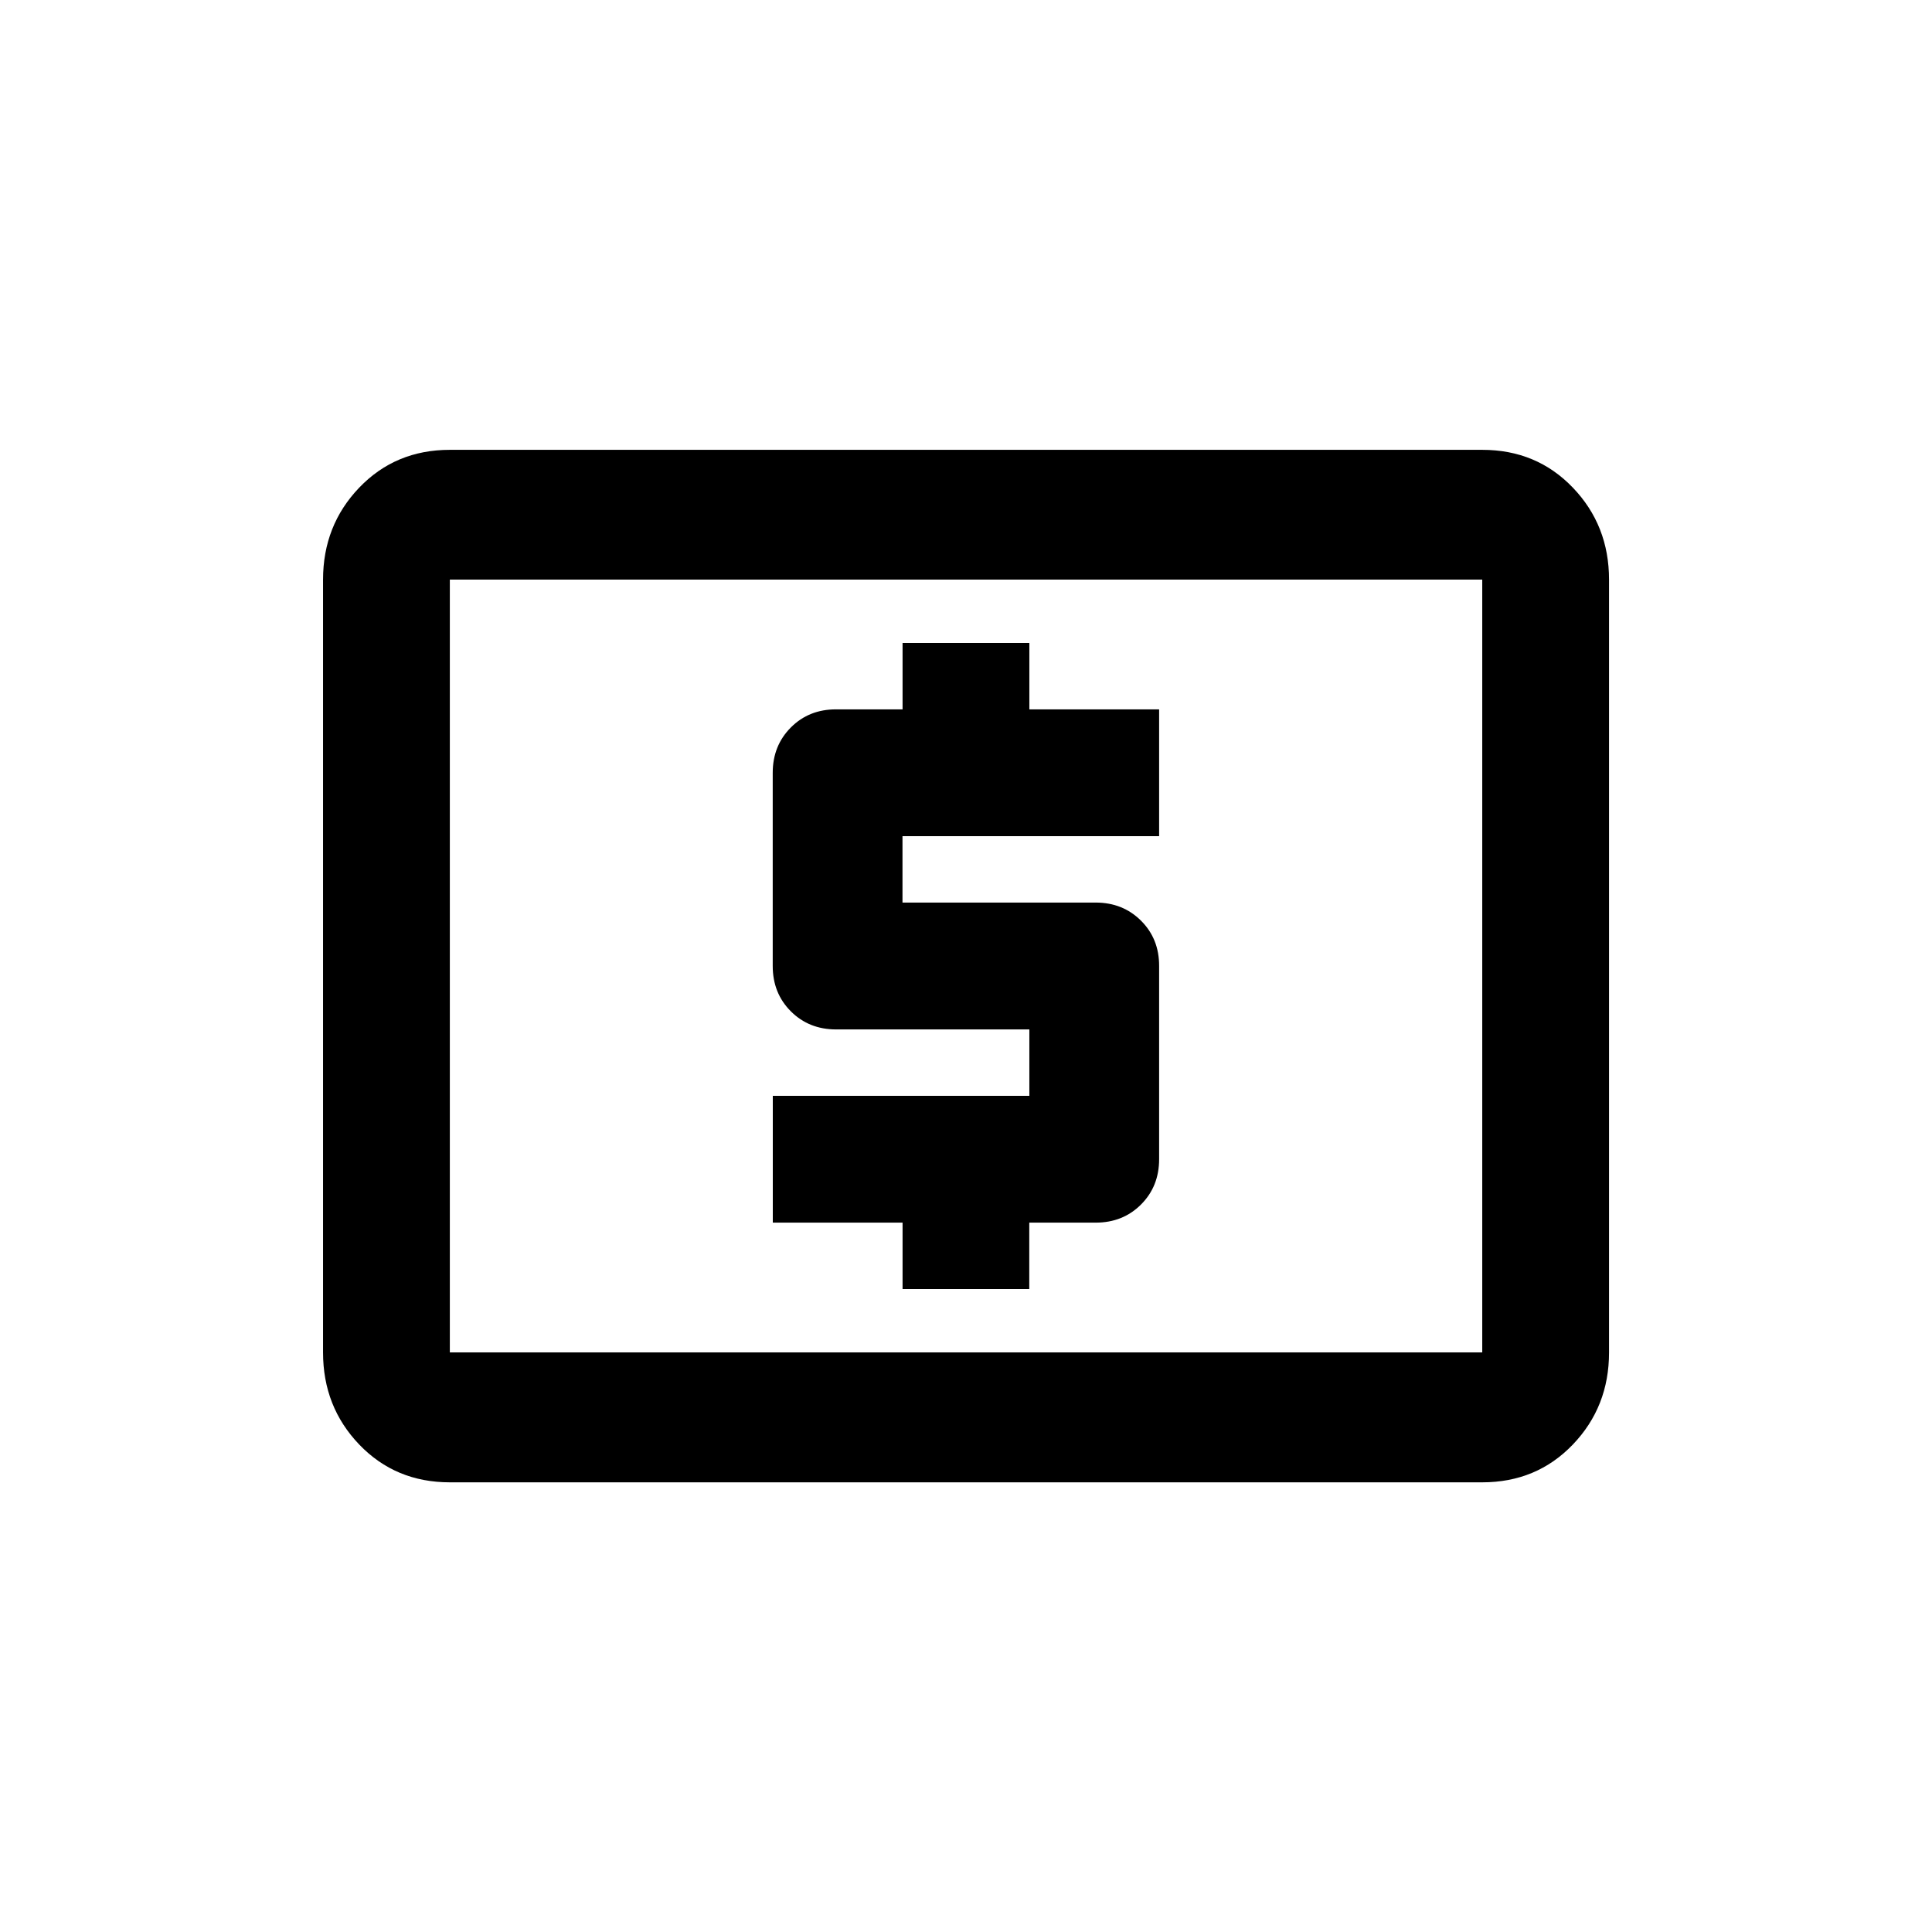 <!-- Generated by IcoMoon.io -->
<svg version="1.1" xmlns="http://www.w3.org/2000/svg" width="24" height="24" viewBox="0 0 24 24">
<title>local_atm</title>
<path d="M18.413 16.8v-9.6h-12.825v9.6h12.825zM18.413 5.588q0.675 0 1.125 0.469t0.45 1.144v9.6q0 0.675-0.45 1.144t-1.125 0.469h-12.825q-0.675 0-1.125-0.469t-0.45-1.144v-9.6q0-0.675 0.45-1.144t1.125-0.469h12.825zM11.212 16.013v-0.825h-1.612v-1.575h3.187v-0.825h-2.4q-0.338 0-0.563-0.225t-0.225-0.563v-2.4q0-0.337 0.225-0.563t0.563-0.225h0.825v-0.825h1.575v0.825h1.612v1.575h-3.188v0.825h2.4q0.337 0 0.563 0.225t0.225 0.563v2.4q0 0.338-0.225 0.563t-0.563 0.225h-0.825v0.825h-1.575z"></path>
</svg>
